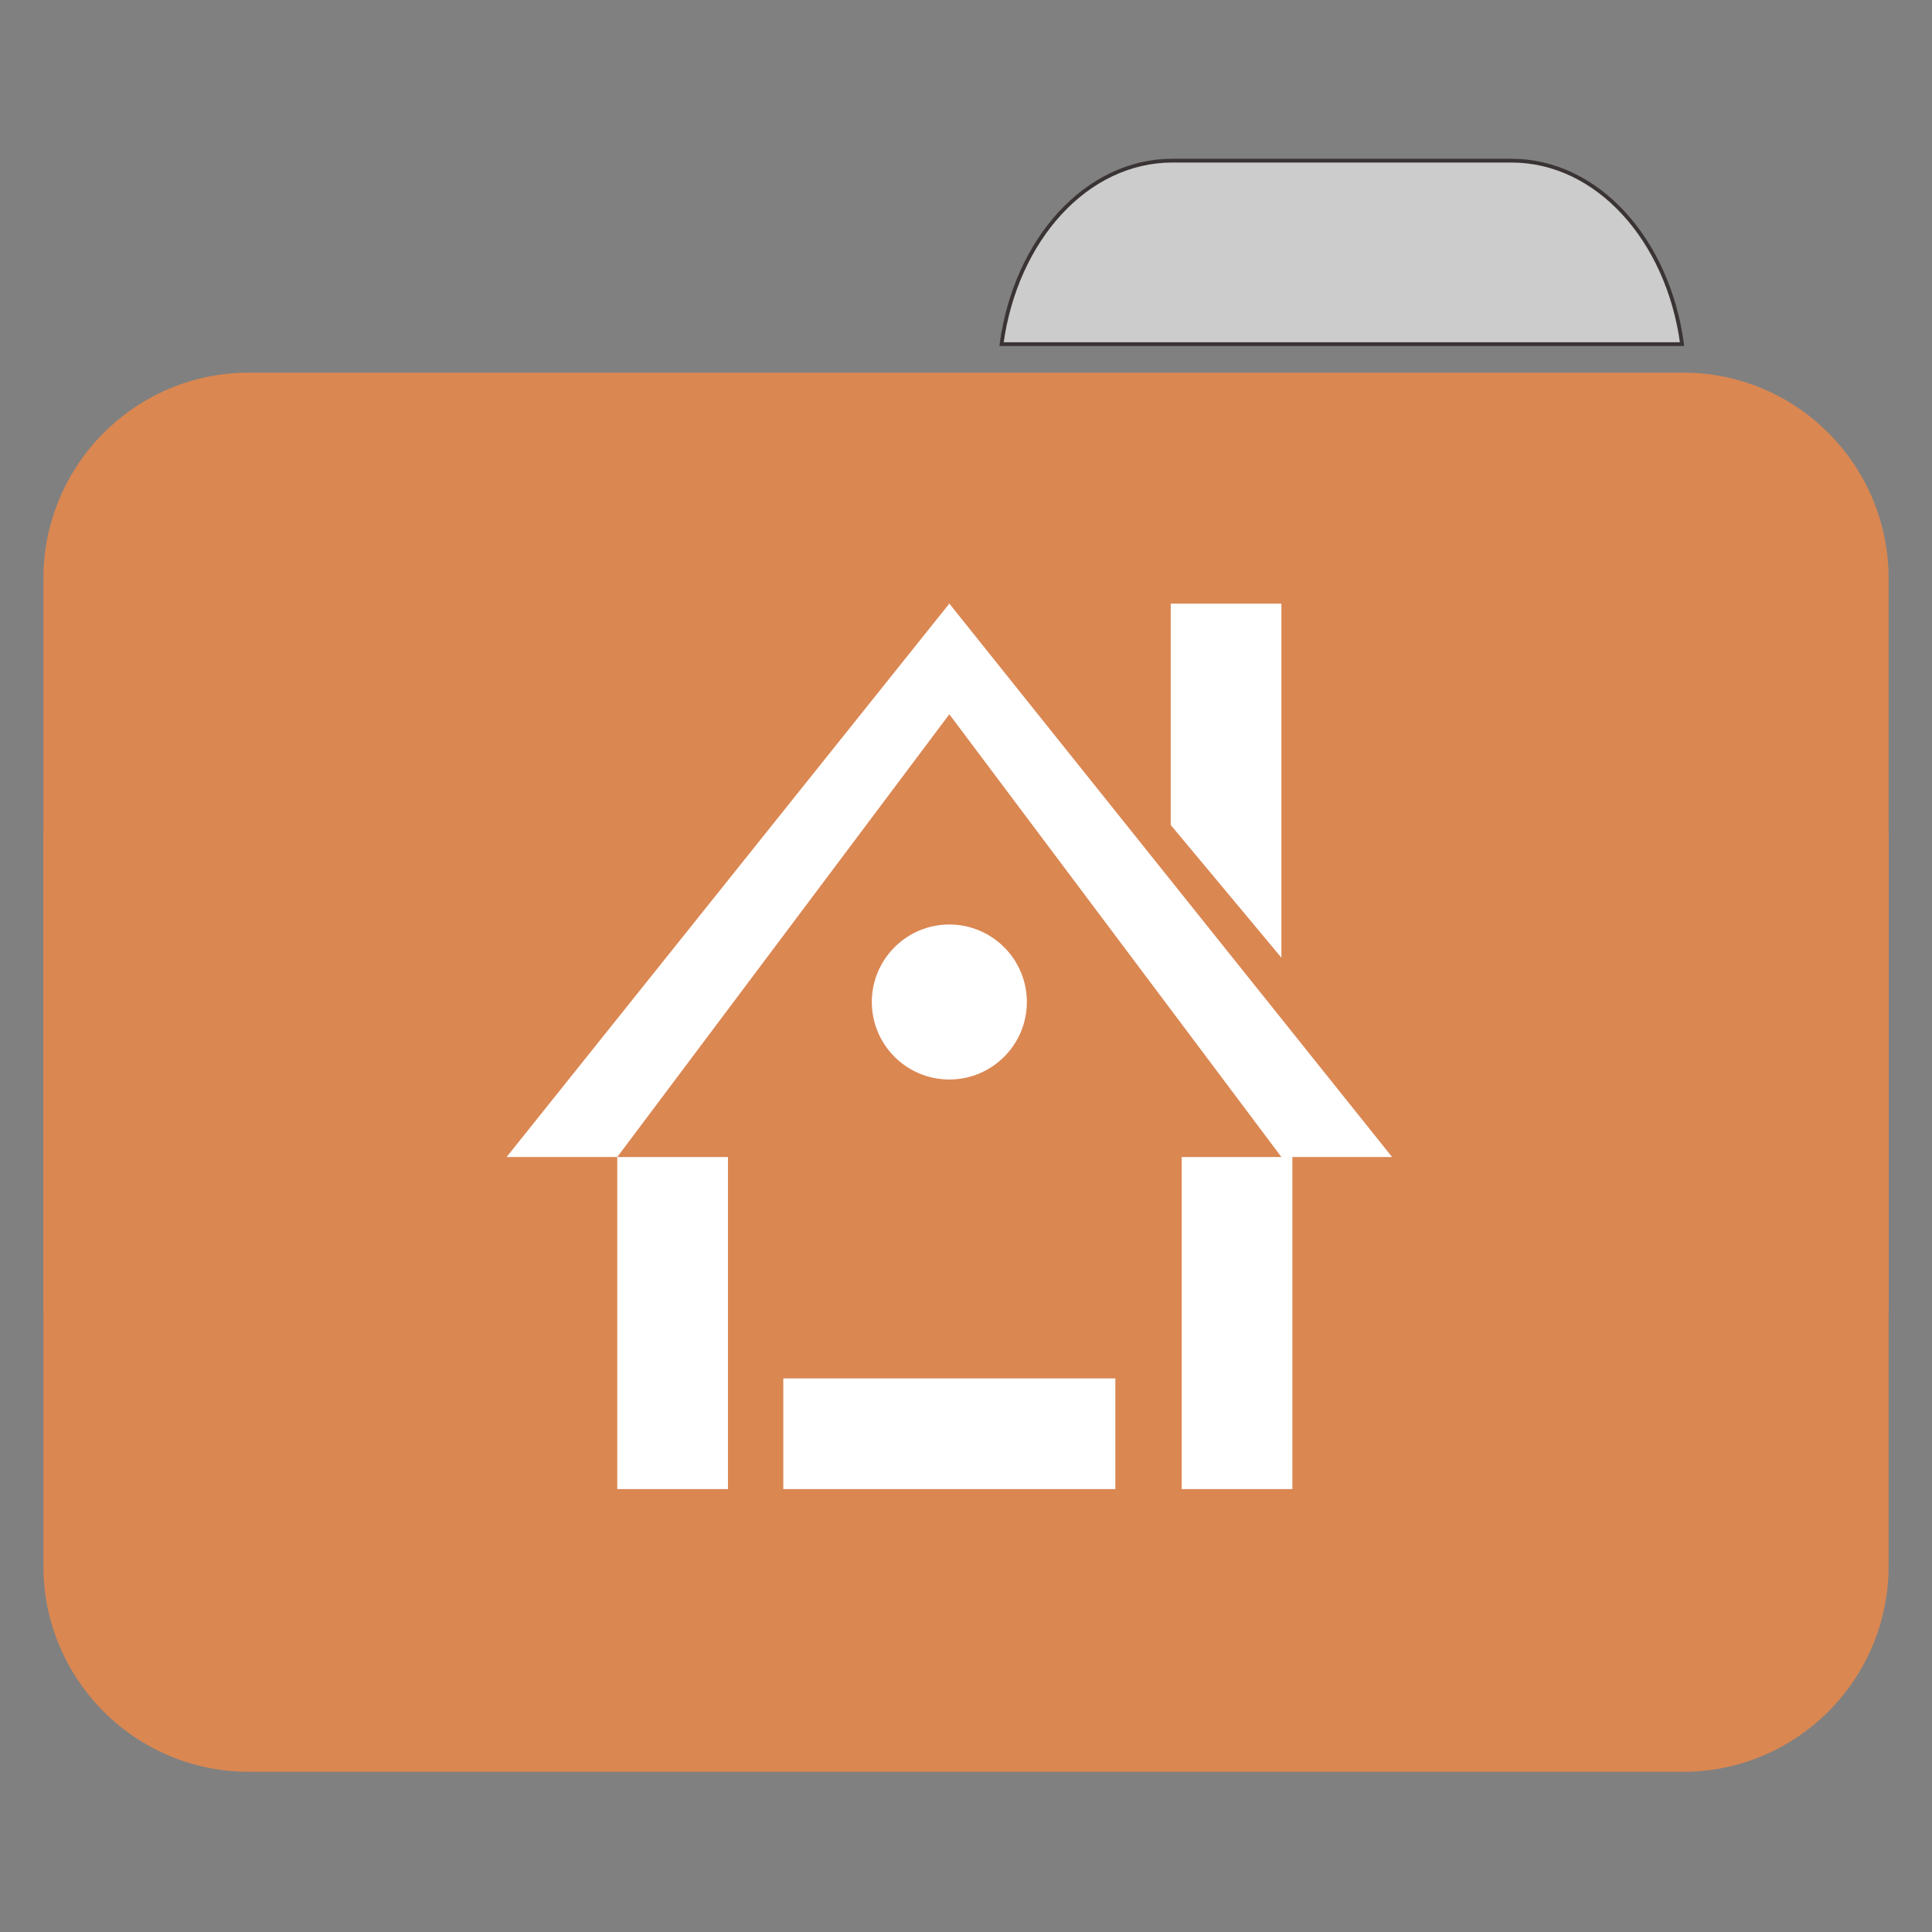 
<svg xmlns="http://www.w3.org/2000/svg" xmlns:xlink="http://www.w3.org/1999/xlink" width="48px" height="48px" viewBox="0 0 48 48" version="1.1">
<rect x="0" y="0" width="48" height="48" fill="#808080" stroke="none"/>
<g id="surface1">
<path style="fill-rule:nonzero;fill:rgb(80%,80%,80%);fill-opacity:1;stroke-width:1;stroke-linecap:butt;stroke-linejoin:miter;stroke:rgb(23.137%,20.392%,20.392%);stroke-opacity:1;stroke-miterlimit:4;" d="M 309.875 42.458 C 287.167 42.458 268.458 63.333 264.708 90.958 L 444.583 90.958 C 440.875 63.333 422.167 42.458 399.458 42.458 Z M 309.875 42.458 " transform="matrix(0.094,0,0,0.094,0,0)"/>
<path style=" stroke:none;fill-rule:nonzero;fill:#DA8752;fill-opacity:1;" d="M 6.184 9.258 L 41.816 9.258 C 44.637 9.258 46.922 11.551 46.922 14.375 L 46.922 32.328 C 46.922 35.152 44.637 37.445 41.816 37.445 L 6.184 37.445 C 3.363 37.445 1.078 35.152 1.078 32.328 L 1.078 14.375 C 1.078 11.551 3.363 9.258 6.184 9.258 Z M 6.184 9.258 "/>
<path style=" stroke:none;fill-rule:nonzero;fill:#DA8752;fill-opacity:1;" d="M 6.184 15.836 L 41.816 15.836 C 44.637 15.836 46.922 18.125 46.922 20.953 L 46.922 38.906 C 46.922 41.73 44.637 44.02 41.816 44.02 L 6.184 44.02 C 3.363 44.02 1.078 41.73 1.078 38.906 L 1.078 20.953 C 1.078 18.125 3.363 15.836 6.184 15.836 Z M 6.184 15.836 "/>
<path style=" stroke:none;fill-rule:evenodd;fill:rgb(100%,100%,100%);fill-opacity:1;" d="M 23.586 14.996 L 12.586 28.746 L 15.336 28.746 L 23.586 17.746 L 31.836 28.746 L 29.359 28.746 L 29.359 36.996 L 32.109 36.996 L 32.109 28.746 L 34.586 28.746 Z M 15.336 28.746 L 15.336 36.996 L 18.086 36.996 L 18.086 28.746 Z M 29.086 14.996 L 29.086 20.496 L 31.836 23.793 L 31.836 14.996 Z M 23.586 22.969 C 22.523 22.969 21.66 23.832 21.66 24.895 C 21.66 25.957 22.523 26.82 23.586 26.82 C 24.648 26.82 25.512 25.957 25.512 24.895 C 25.512 23.832 24.648 22.969 23.586 22.969 Z M 19.461 34.246 L 19.461 36.996 L 27.711 36.996 L 27.711 34.246 Z M 19.461 34.246 "/>
</g>
</svg>
